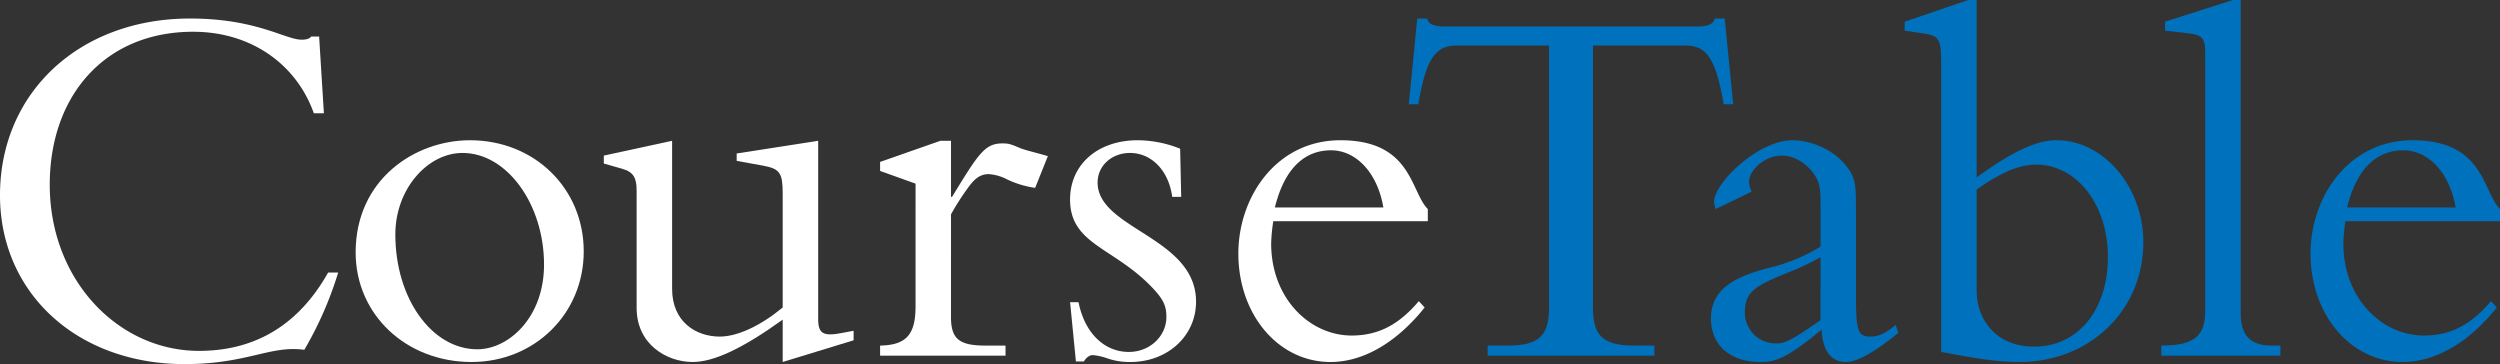 <svg xmlns="http://www.w3.org/2000/svg" viewBox="0 0 944.78 137.6"><rect x="0" y="0" width="944.78" height="137.6" fill="#333333" stroke="none"/><defs><style>.cls-1{fill:#fff;}.cls-2{fill:#0071bc;}</style></defs><title>Asset 4</title><g id="Layer_2" data-name="Layer 2"><g id="Layer_2-2" data-name="Layer 2"><path class="cls-1" d="M118.6,42.8C112,24.2,94.8,12,73,12,39.6,12,18.8,36.2,18.8,69.8c0,36.2,26,62.8,56.4,62.8,15.8,0,35.2-5.4,48.8-29.6h3.8A136.18,136.18,0,0,1,115,132.2c-12.8-1.8-21.6,5.4-45.2,5.4C29.2,137.6,0,110.8,0,73.8,0,35,30,7,71.8,7c25.2,0,36,8,42.2,8,2.2,0,3.2-.6,3.6-1.2h3l1.8,29Z"/><path class="cls-1" d="M177.6,53c24.4,0,43,18.2,43,42,0,23.6-18.6,41.8-42.4,41.8-24.8,0-43.8-18-43.8-41.4C134.4,67.8,156.8,53,177.6,53Zm2.8,79c11.8,0,25.2-12,25.2-32,0-22.8-14-42.2-30.8-42.2-13.2,0-25.4,13.6-25.4,30.8C149.4,112.8,163.2,132,180.4,132Z"/><path class="cls-1" d="M322.59,128.6l-26.8,8.2v-16c-15,10.8-26,16-34,16-10,0-21.2-6.8-21.2-20.4V72c0-4.8-1.2-7-5.4-8.2l-7-2v-3L254,53.2v56c0,12.4,9,18,18,18,6.8,0,15.6-4.2,23.79-11v-43c0-7.8-1-9.4-7.39-10.6l-10-1.8V58l30.8-4.8v67.4c0,5.6,2,6.6,9.19,5.2l4.2-.8Z"/><path class="cls-1" d="M359.39,119.8c0,8.2,3,10.8,13,10.8H380v3.8H332.6v-3.8c10.19-.2,13.4-4.4,13.4-15V69.4l-13.4-4.8V61.2l22.8-8h4V74.4h.4c10-16.4,12.41-20.2,19-20.2,2.4,0,3,.2,6.8,1.8,2,.8,5.6,1.6,10.4,3l-4.8,12a36.83,36.83,0,0,1-10.6-3.2,17.52,17.52,0,0,0-7-2c-3.59,0-5.8,2.4-7.8,5.2a93.3,93.3,0,0,0-6.4,10Z"/><path class="cls-1" d="M407.59,114.2c2.4,12,10,18.8,19,18.8,8,0,14.2-6,14.2-13.2,0-4.2-1-6.8-6.4-12.2-14.2-14.2-30-15.6-30-32.2,0-13.2,10.4-22.4,25.6-22.4a43.89,43.89,0,0,1,16,3.2l.4,18.2H443c-1.4-10.2-8-16.6-16-16.6-6.6,0-12.2,4.6-12.2,11.2,0,17.6,37.2,20.6,37.2,45,0,13-10.8,22.8-24.8,22.8a25.23,25.23,0,0,1-8.8-1.4,22.27,22.27,0,0,0-5.4-1.2c-1.2,0-2.4.8-3.4,2.4h-3l-2.2-22.4Z"/><path class="cls-1" d="M481.19,83.6a65.84,65.84,0,0,0-.8,8.4c0,20.8,14.6,34.8,30.4,34.8,10,0,17.8-4,25.4-13l2.2,2.4c-8.4,10.6-21,20.6-35.6,20.6-19.6,0-34.8-17.8-34.8-41,0-21.2,14.2-42.8,38.6-42.8,27,0,26.4,19.4,33,26v4.6Zm41.6-5.2c-2.2-13-10.2-21.6-19.8-21.6-6.6,0-16.6,3-21.2,21.6Z"/><path class="cls-2" d="M602,116c0,10.8,3.6,14.6,15.8,14.6h7.4v3.8h-63v-3.8h7.4c12.2,0,15.8-3.8,15.8-14.6V17.2h-34.8c-8,0-11.6,4.6-14.6,22.2h-3.6L535.59,7h3.8a3,3,0,0,0,2.2,2.4,12.9,12.9,0,0,0,4,.6h96.2c2.8,0,5.8-.6,6.2-3h3.8L655,39.4h-3.6c-3-17.6-6.6-22.2-14.6-22.2H602Z"/><path class="cls-2" d="M648.39,79a7.85,7.85,0,0,1-.6-2.8c0-7,16.6-23.2,29.6-23.2,6,0,15.4,2.8,21,10.6,3,4.2,3,6.8,3,17.2v26.8c0,16,0,19.6,5.2,19.6,2.2,0,4.8-.2,9.8-4.4l1,3c-10.8,8.8-16.4,11-19.8,11-8.2,0-9-9-9.2-12.2-13.8,11.4-17.8,12.2-23.2,12.2-11.6,0-18.6-6.6-18.6-16.4,0-12.2,10.8-16.4,23.6-19.6A66.6,66.6,0,0,0,688,93.2V77.4c0-5.6,0-8.8-3.4-12.8-2.6-3.2-6.8-5.8-11.2-5.8-6.6,0-12.4,5.6-12.4,9.8a8.22,8.22,0,0,0,1,3.8ZM688,97.2a93.22,93.22,0,0,1-11.8,5.6c-12.2,5-16.8,7-16.8,15.2a11.69,11.69,0,0,0,11.8,11.8c3.2,0,5.6-1,16.8-8.8Z"/><path class="cls-2" d="M747,67c14.2-10.2,22.8-14,30.2-14C795,53,810,70.6,810,91.6c0,25.6-20.2,45.2-46.8,45.2-9,0-16.8-1.4-29.6-3.8V24.6c0-10.4-.6-11.2-8.2-12.2l-5.6-.8V8.2l24-8.2H747Zm0,43c0,10,6.6,21,21.8,21,16.4,0,27.8-13.8,27.8-33.8s-11.8-35-27.2-35c-6.2,0-13.4,3-22.4,9.4Z"/><path class="cls-2" d="M846.79,118.6c0,8.2,3.8,12,11.6,12h3.4v3.8h-45v-3.8c12.8,0,16.6-3.8,16.6-13.4V20.6c0-5.6-.6-7.4-6.2-8l-9-1V8.2L843.79,0h3Z"/><path class="cls-2" d="M886.38,83.6a65.84,65.84,0,0,0-.8,8.4c0,20.8,14.6,34.8,30.4,34.8,10,0,17.8-4,25.4-13l2.2,2.4c-8.4,10.6-21,20.6-35.6,20.6-19.6,0-34.8-17.8-34.8-41,0-21.2,14.2-42.8,38.6-42.8,27,0,26.4,19.4,33,26v4.6ZM928,78.4c-2.2-13-10.2-21.6-19.8-21.6-6.6,0-16.6,3-21.2,21.6Z"/></g></g></svg>